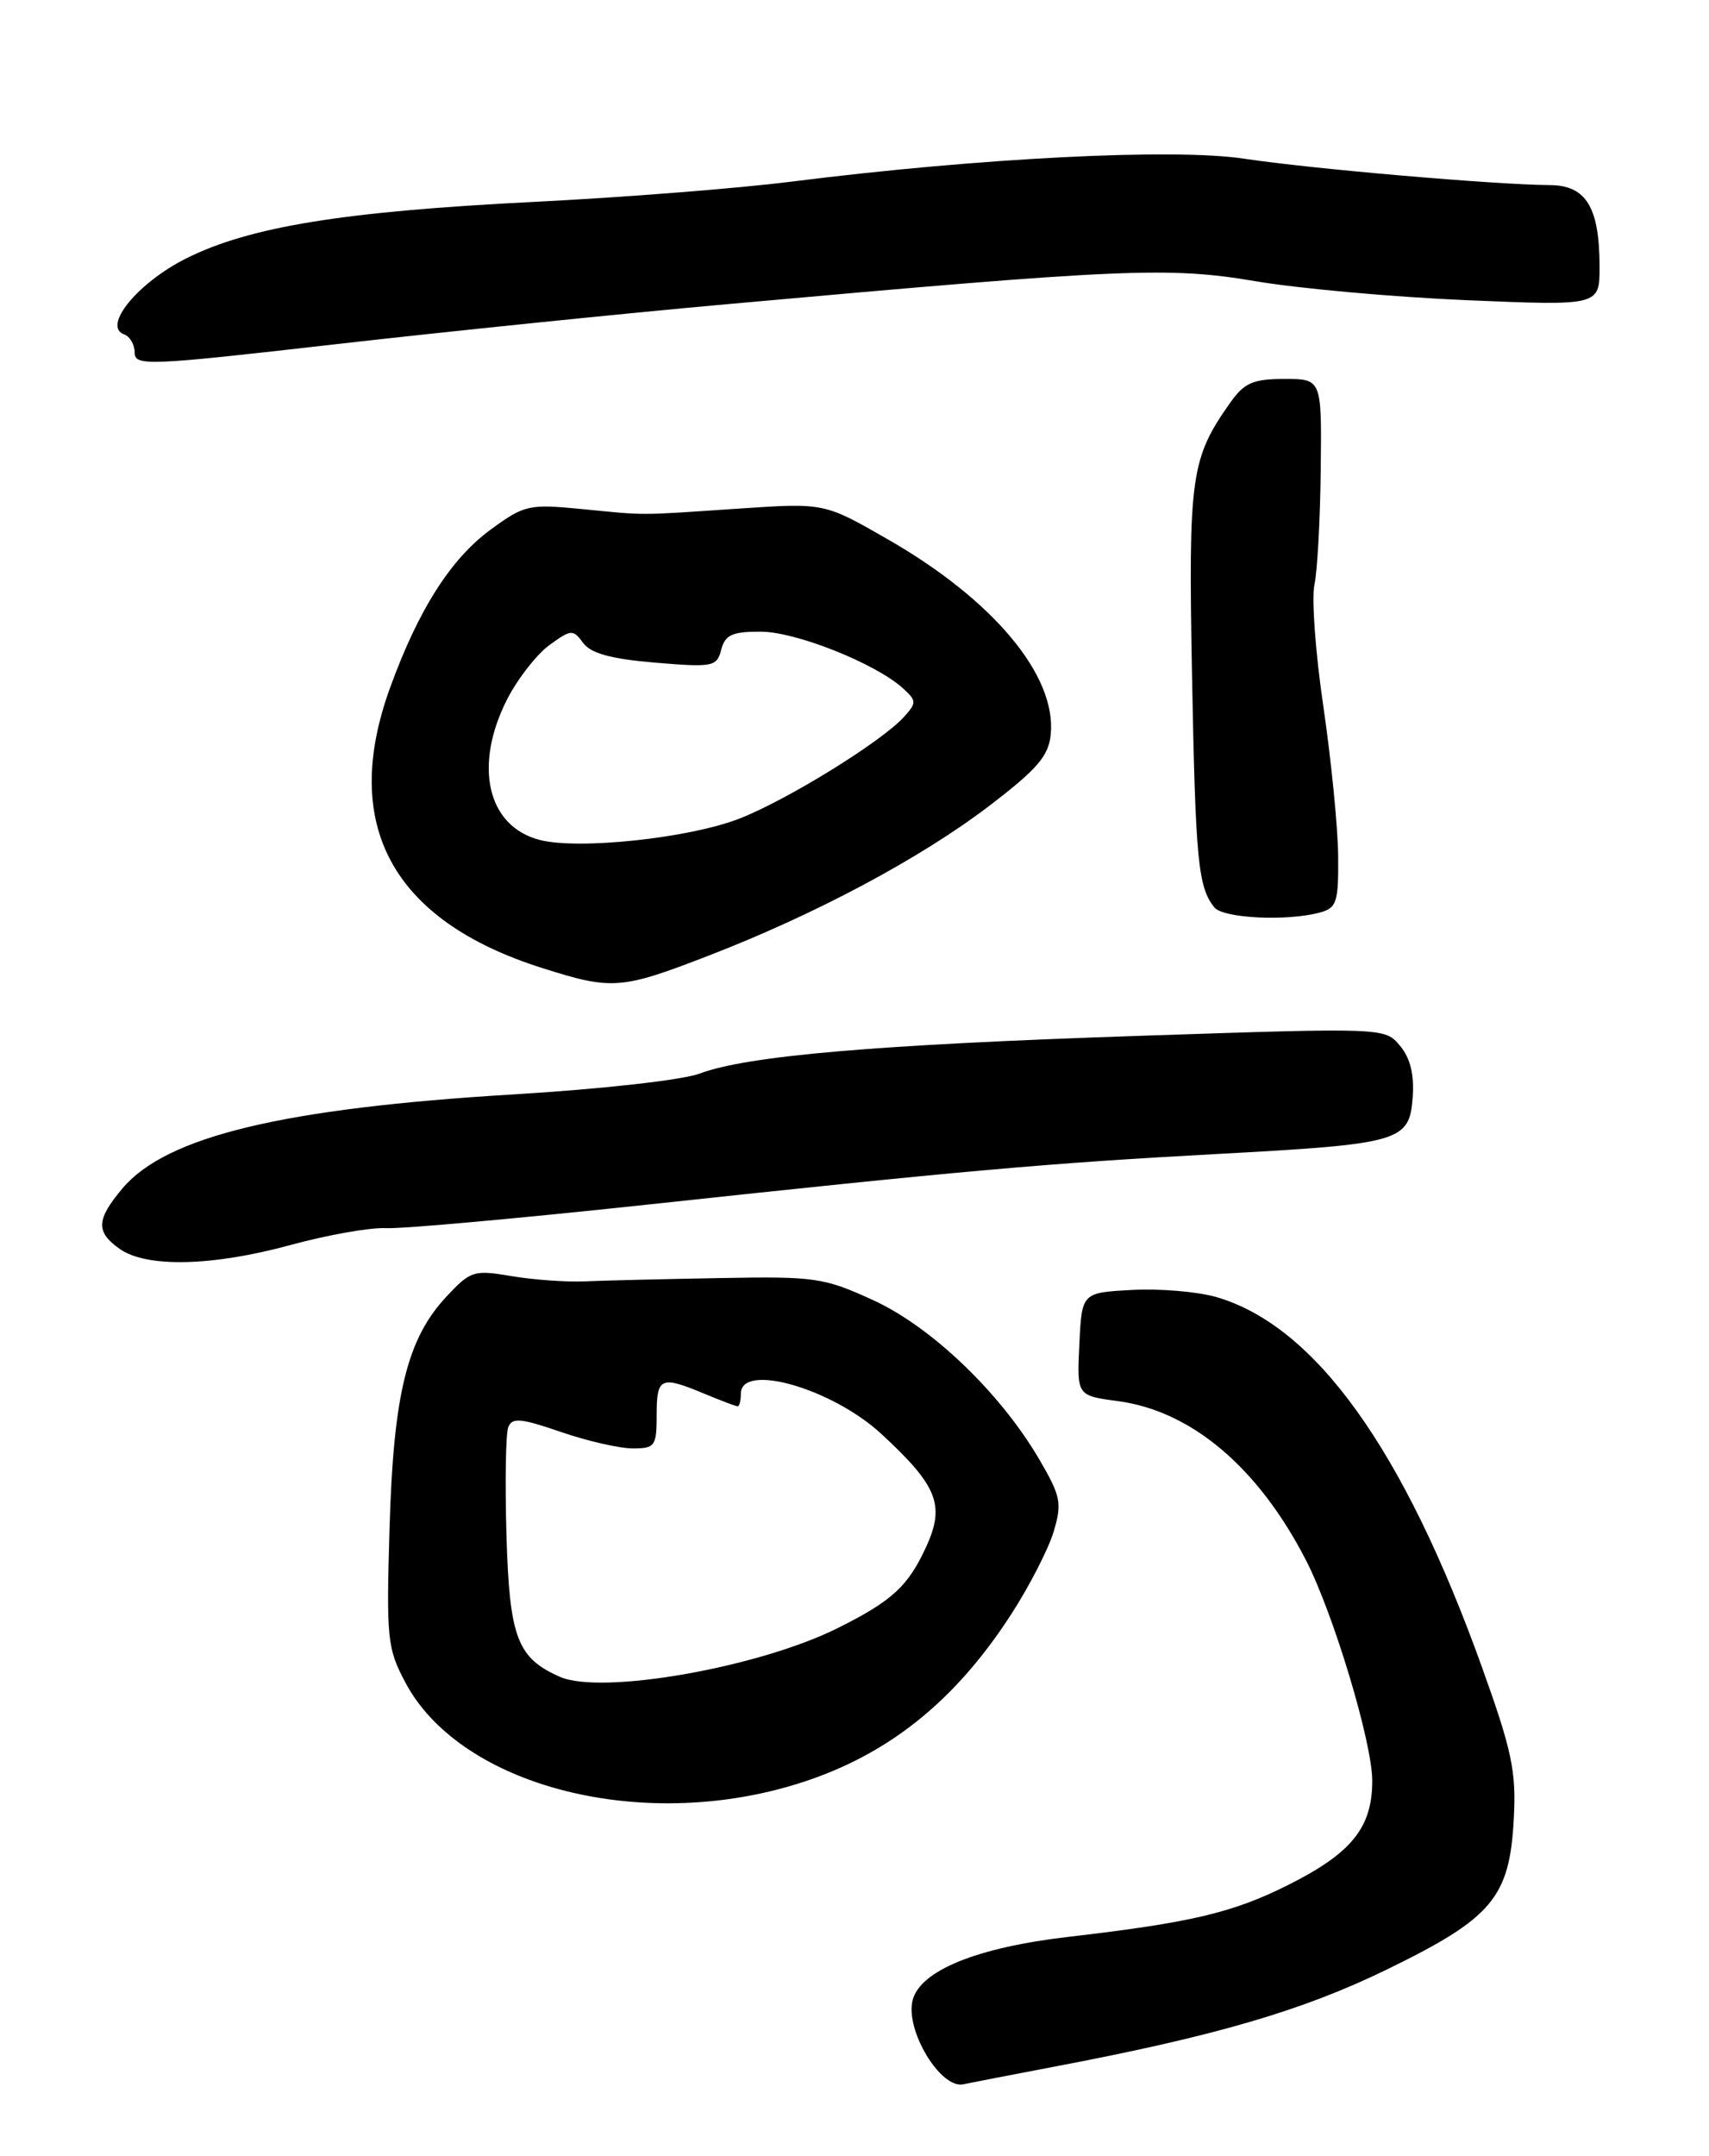 <?xml version="1.0" encoding="UTF-8" standalone="no"?>
<!DOCTYPE svg PUBLIC "-//W3C//DTD SVG 1.1//EN" "http://www.w3.org/Graphics/SVG/1.1/DTD/svg11.dtd" >
<svg xmlns="http://www.w3.org/2000/svg" xmlns:xlink="http://www.w3.org/1999/xlink" version="1.1" viewBox="0 0 203 256">
 <g >
 <path fill="currentColor"
d=" M 125.00 245.46 C 144.32 241.80 154.67 238.78 164.71 233.89 C 177.26 227.78 179.31 225.35 179.81 216.02 C 180.12 210.39 179.61 207.94 176.04 198.00 C 166.75 172.11 156.25 157.46 144.50 154.03 C 142.30 153.39 137.80 153.00 134.50 153.18 C 128.50 153.50 128.50 153.50 128.21 159.62 C 127.91 165.73 127.91 165.73 132.78 166.38 C 141.52 167.54 149.46 174.25 155.14 185.30 C 158.41 191.67 163.00 206.93 163.00 211.46 C 163.00 217.04 160.55 220.07 152.95 223.87 C 146.39 227.15 141.44 228.31 127.00 229.99 C 116.06 231.25 109.29 234.00 108.40 237.54 C 107.51 241.10 111.72 248.08 114.42 247.51 C 115.56 247.27 120.33 246.35 125.00 245.46 Z  M 92.47 212.47 C 104.17 209.42 112.91 202.86 120.13 191.67 C 122.27 188.36 124.53 183.96 125.15 181.90 C 126.17 178.50 126.01 177.69 123.46 173.32 C 118.84 165.42 110.66 157.57 103.71 154.39 C 97.86 151.71 96.80 151.56 85.50 151.77 C 78.90 151.89 71.70 152.06 69.50 152.16 C 67.30 152.26 63.37 151.98 60.77 151.54 C 56.29 150.78 55.90 150.90 53.04 153.96 C 48.35 158.97 46.73 165.57 46.27 181.50 C 45.88 194.65 46.00 195.76 48.18 199.85 C 54.42 211.54 74.29 217.20 92.47 212.47 Z  M 34.56 147.83 C 38.93 146.64 44.02 145.74 45.88 145.84 C 47.74 145.94 61.69 144.68 76.88 143.05 C 114.11 139.04 124.55 138.12 144.50 137.04 C 166.36 135.86 167.41 135.56 167.80 130.35 C 168.00 127.61 167.53 125.66 166.30 124.19 C 164.50 122.03 164.50 122.03 135.50 123.00 C 104.07 124.05 88.75 125.36 83.10 127.49 C 81.09 128.25 71.35 129.34 61.00 129.96 C 33.61 131.61 19.75 134.94 14.54 141.13 C 11.41 144.85 11.36 146.31 14.25 148.33 C 17.45 150.56 25.28 150.37 34.56 147.83 Z  M 84.10 113.51 C 96.83 108.60 109.33 101.93 117.50 95.70 C 123.21 91.34 124.56 89.78 124.81 87.21 C 125.50 80.20 117.96 71.19 105.36 63.99 C 97.90 59.71 97.90 59.71 87.70 60.40 C 75.50 61.22 76.99 61.22 69.00 60.44 C 62.85 59.84 62.27 59.97 58.32 62.86 C 53.55 66.34 49.70 72.39 46.33 81.68 C 40.42 97.95 46.58 109.30 64.36 114.94 C 72.70 117.59 73.76 117.51 84.10 113.51 Z  M 156.75 108.37 C 158.78 107.83 159.00 107.17 158.95 101.63 C 158.92 98.26 158.13 90.30 157.20 83.95 C 156.26 77.60 155.78 71.08 156.13 69.45 C 156.48 67.83 156.82 61.66 156.88 55.75 C 157.00 45.00 157.00 45.00 152.57 45.00 C 148.87 45.00 147.81 45.46 146.18 47.75 C 141.44 54.43 141.15 56.48 141.59 80.14 C 142.01 102.24 142.30 105.32 144.24 107.75 C 145.28 109.05 152.83 109.42 156.75 108.37 Z  M 86.50 36.11 C 133.41 31.89 138.80 31.65 149.11 33.39 C 154.27 34.27 165.59 35.28 174.25 35.65 C 190.00 36.31 190.00 36.31 190.00 31.70 C 190.00 24.62 188.41 22.00 184.09 21.98 C 177.60 21.94 155.65 20.04 147.82 18.85 C 139.49 17.58 116.46 18.74 94.00 21.57 C 87.67 22.37 73.95 23.45 63.50 23.97 C 40.80 25.11 29.66 26.91 22.11 30.69 C 16.35 33.58 12.12 38.76 14.75 39.71 C 15.44 39.96 16.00 40.94 16.00 41.89 C 16.00 43.49 17.67 43.42 39.75 40.89 C 52.81 39.40 73.85 37.24 86.50 36.11 Z  M 66.50 199.12 C 61.43 196.88 60.52 194.46 60.16 182.35 C 59.98 176.05 60.07 170.26 60.37 169.49 C 60.82 168.31 61.84 168.40 66.61 170.04 C 69.75 171.12 73.59 172.00 75.16 172.00 C 77.81 172.00 78.00 171.73 78.00 168.00 C 78.00 163.55 78.49 163.34 83.65 165.50 C 85.63 166.32 87.41 167.00 87.62 167.00 C 87.83 167.00 88.00 166.32 88.00 165.50 C 88.00 161.77 98.81 164.86 104.68 170.27 C 111.33 176.41 112.26 178.70 110.07 183.56 C 107.90 188.34 106.01 190.09 99.50 193.34 C 90.09 198.03 71.44 201.30 66.50 199.12 Z  M 64.10 99.74 C 57.87 98.13 56.22 90.92 60.25 83.02 C 61.49 80.60 63.74 77.72 65.25 76.61 C 67.84 74.73 68.07 74.71 69.26 76.34 C 70.18 77.59 72.57 78.25 77.82 78.69 C 84.69 79.26 85.14 79.18 85.67 77.15 C 86.13 75.39 86.97 75.00 90.37 75.01 C 94.55 75.02 103.99 78.78 107.25 81.73 C 108.88 83.21 108.89 83.46 107.39 85.12 C 104.72 88.07 93.54 94.98 87.83 97.21 C 81.88 99.53 68.71 100.94 64.10 99.74 Z "/>
</g>
</svg>